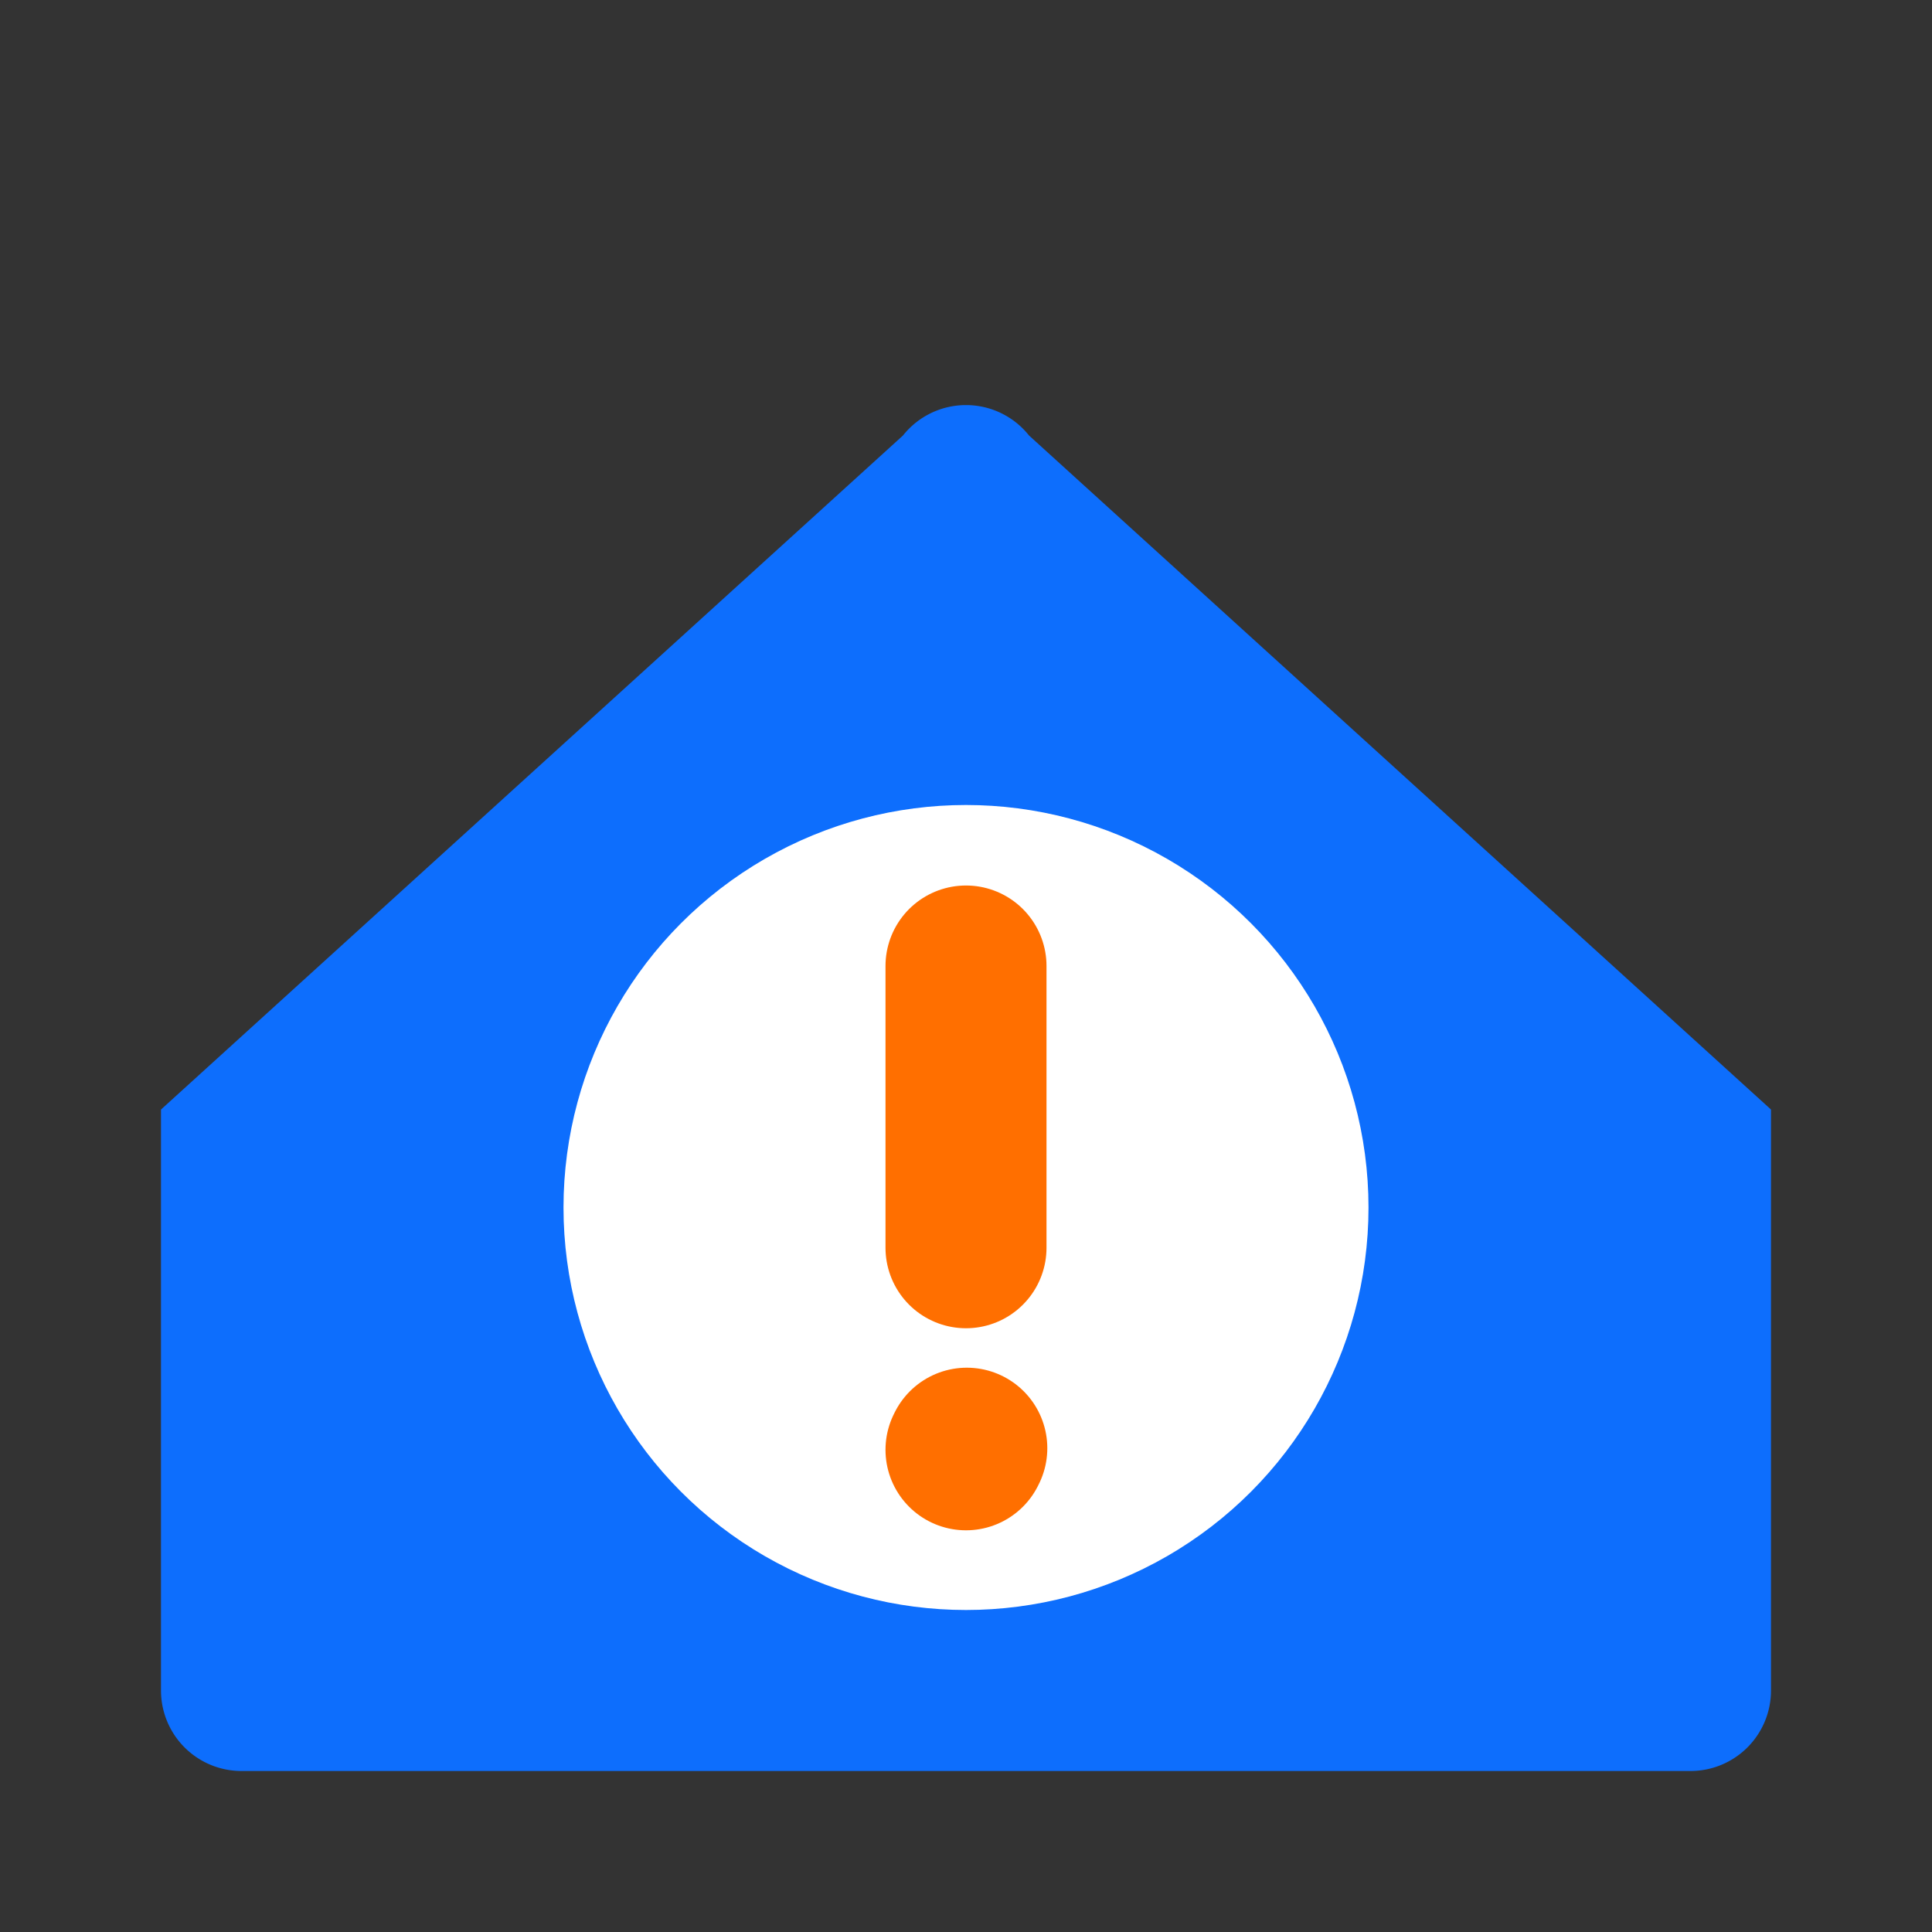 <svg width="60" height="60" viewBox="0 0 24 24" xmlns="http://www.w3.org/2000/svg">
    <rect x="0" y="0" width="24" height="24" fill="#333333" stroke="none"/>
    <g fill="none" fill-rule="evenodd">
        <path d="M2 13.783l9.217-8.373a1 1 0 011.566 0L22 13.783V21a1 1 0 01-1 1H3a1 1 0 01-1-1v-7.217z" fill="#0D6EFD"/>
        <circle cx="12" cy="15" r="5" fill="#FFFFFF"/>
        <path d="M12 12v3.5" stroke="#FF6F00" stroke-width="2" stroke-linecap="round"/>
        <path d="M12 18.01L12.01 17.99" stroke="#FF6F00" stroke-width="2" stroke-linecap="round"/>
    </g>
</svg>
